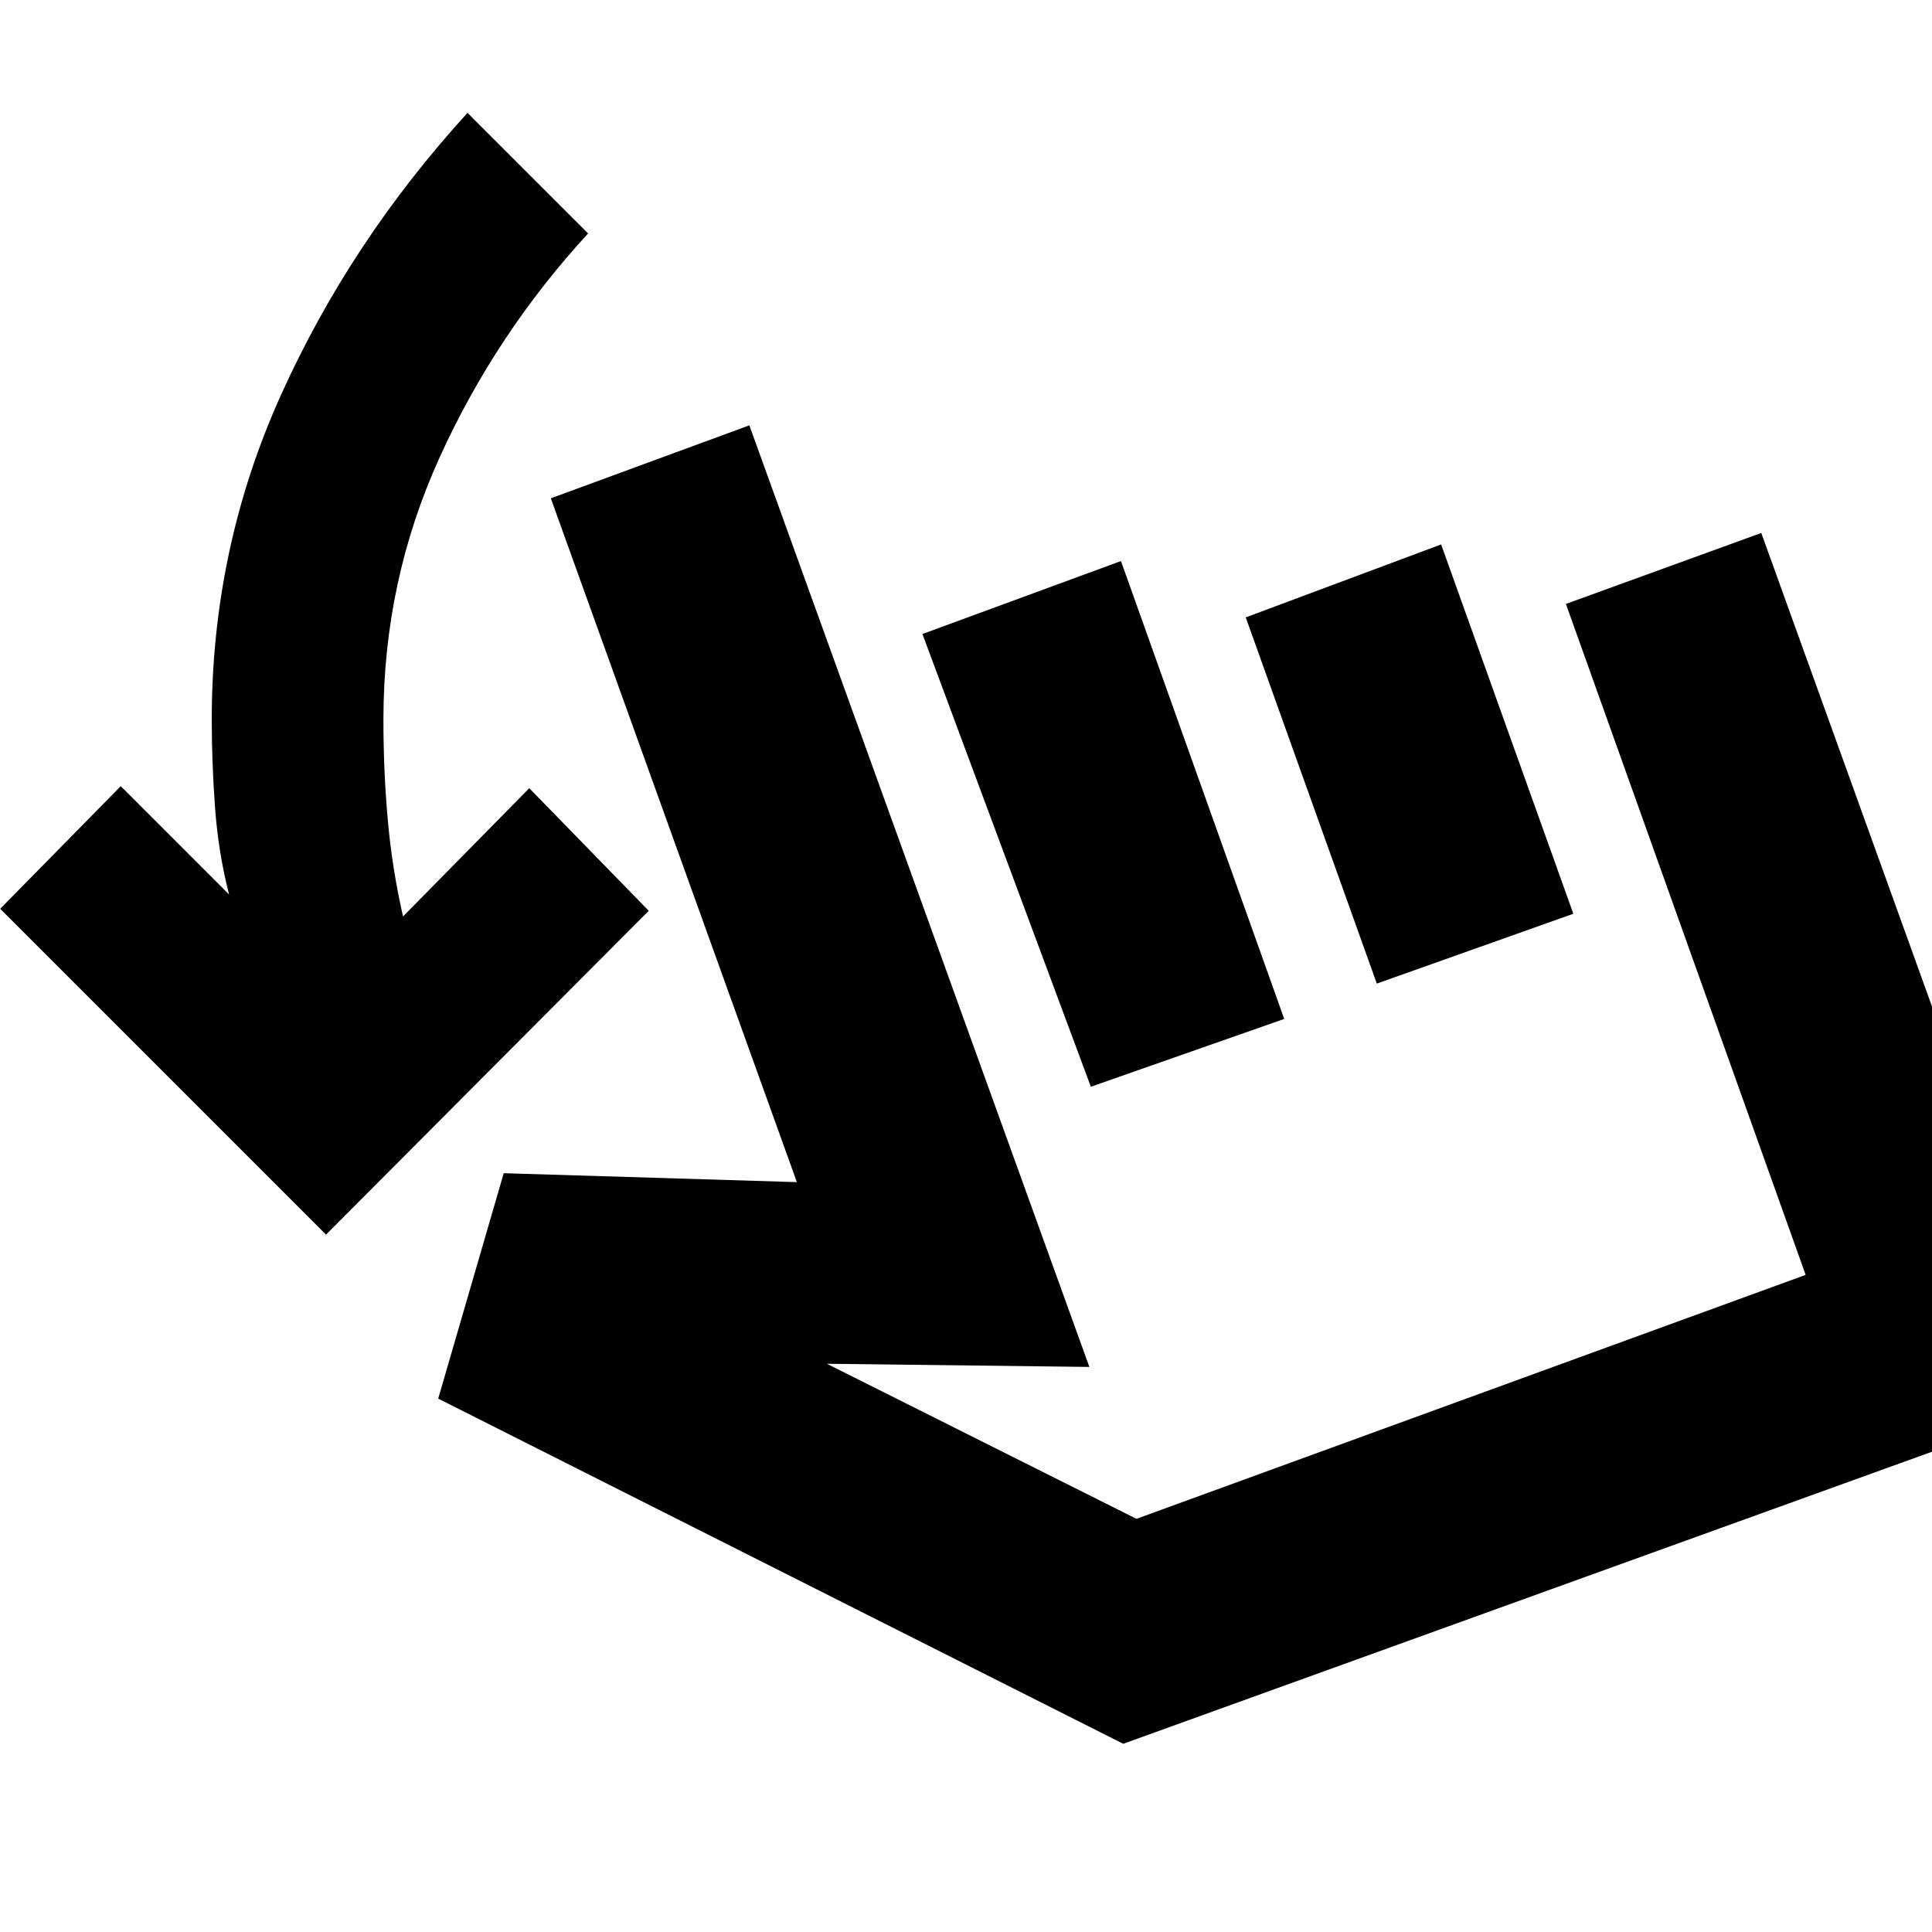 <svg xmlns="http://www.w3.org/2000/svg" height="20" viewBox="0 -960 960 960" width="20"><path d="M162-346.52.09-508.43 60-569.35l53.83 53.83q-5.31-20.61-6.96-42.94-1.65-22.32-1.65-43.93 0-85.26 34.48-161.55 34.47-76.28 92.6-139.97L292.22-844q-45.87 49.87-73.78 111.3-27.92 61.44-27.92 130.31 0 25.3 2.15 49.61 2.16 24.3 7.59 48.17L263-568.35l59.35 60.92L162-346.52Zm55.74 81.48 32.56-112 145.66 4.43L273.7-712.39l98.65-36.26L541.3-280.78l-130.43-1.57L564.7-205.3l332.52-121.22-119.13-333.39 97.08-35.26 155.4 431.04L558.13-93.52 217.74-265.04ZM542.04-420l-83.69-224.96L557-681.22l81.13 227.52-96.09 33.7Zm142.09-51.26L619-653.22l97.09-36.26 65.69 183.52-97.65 34.7Zm6.3 81.56Z"/></svg>